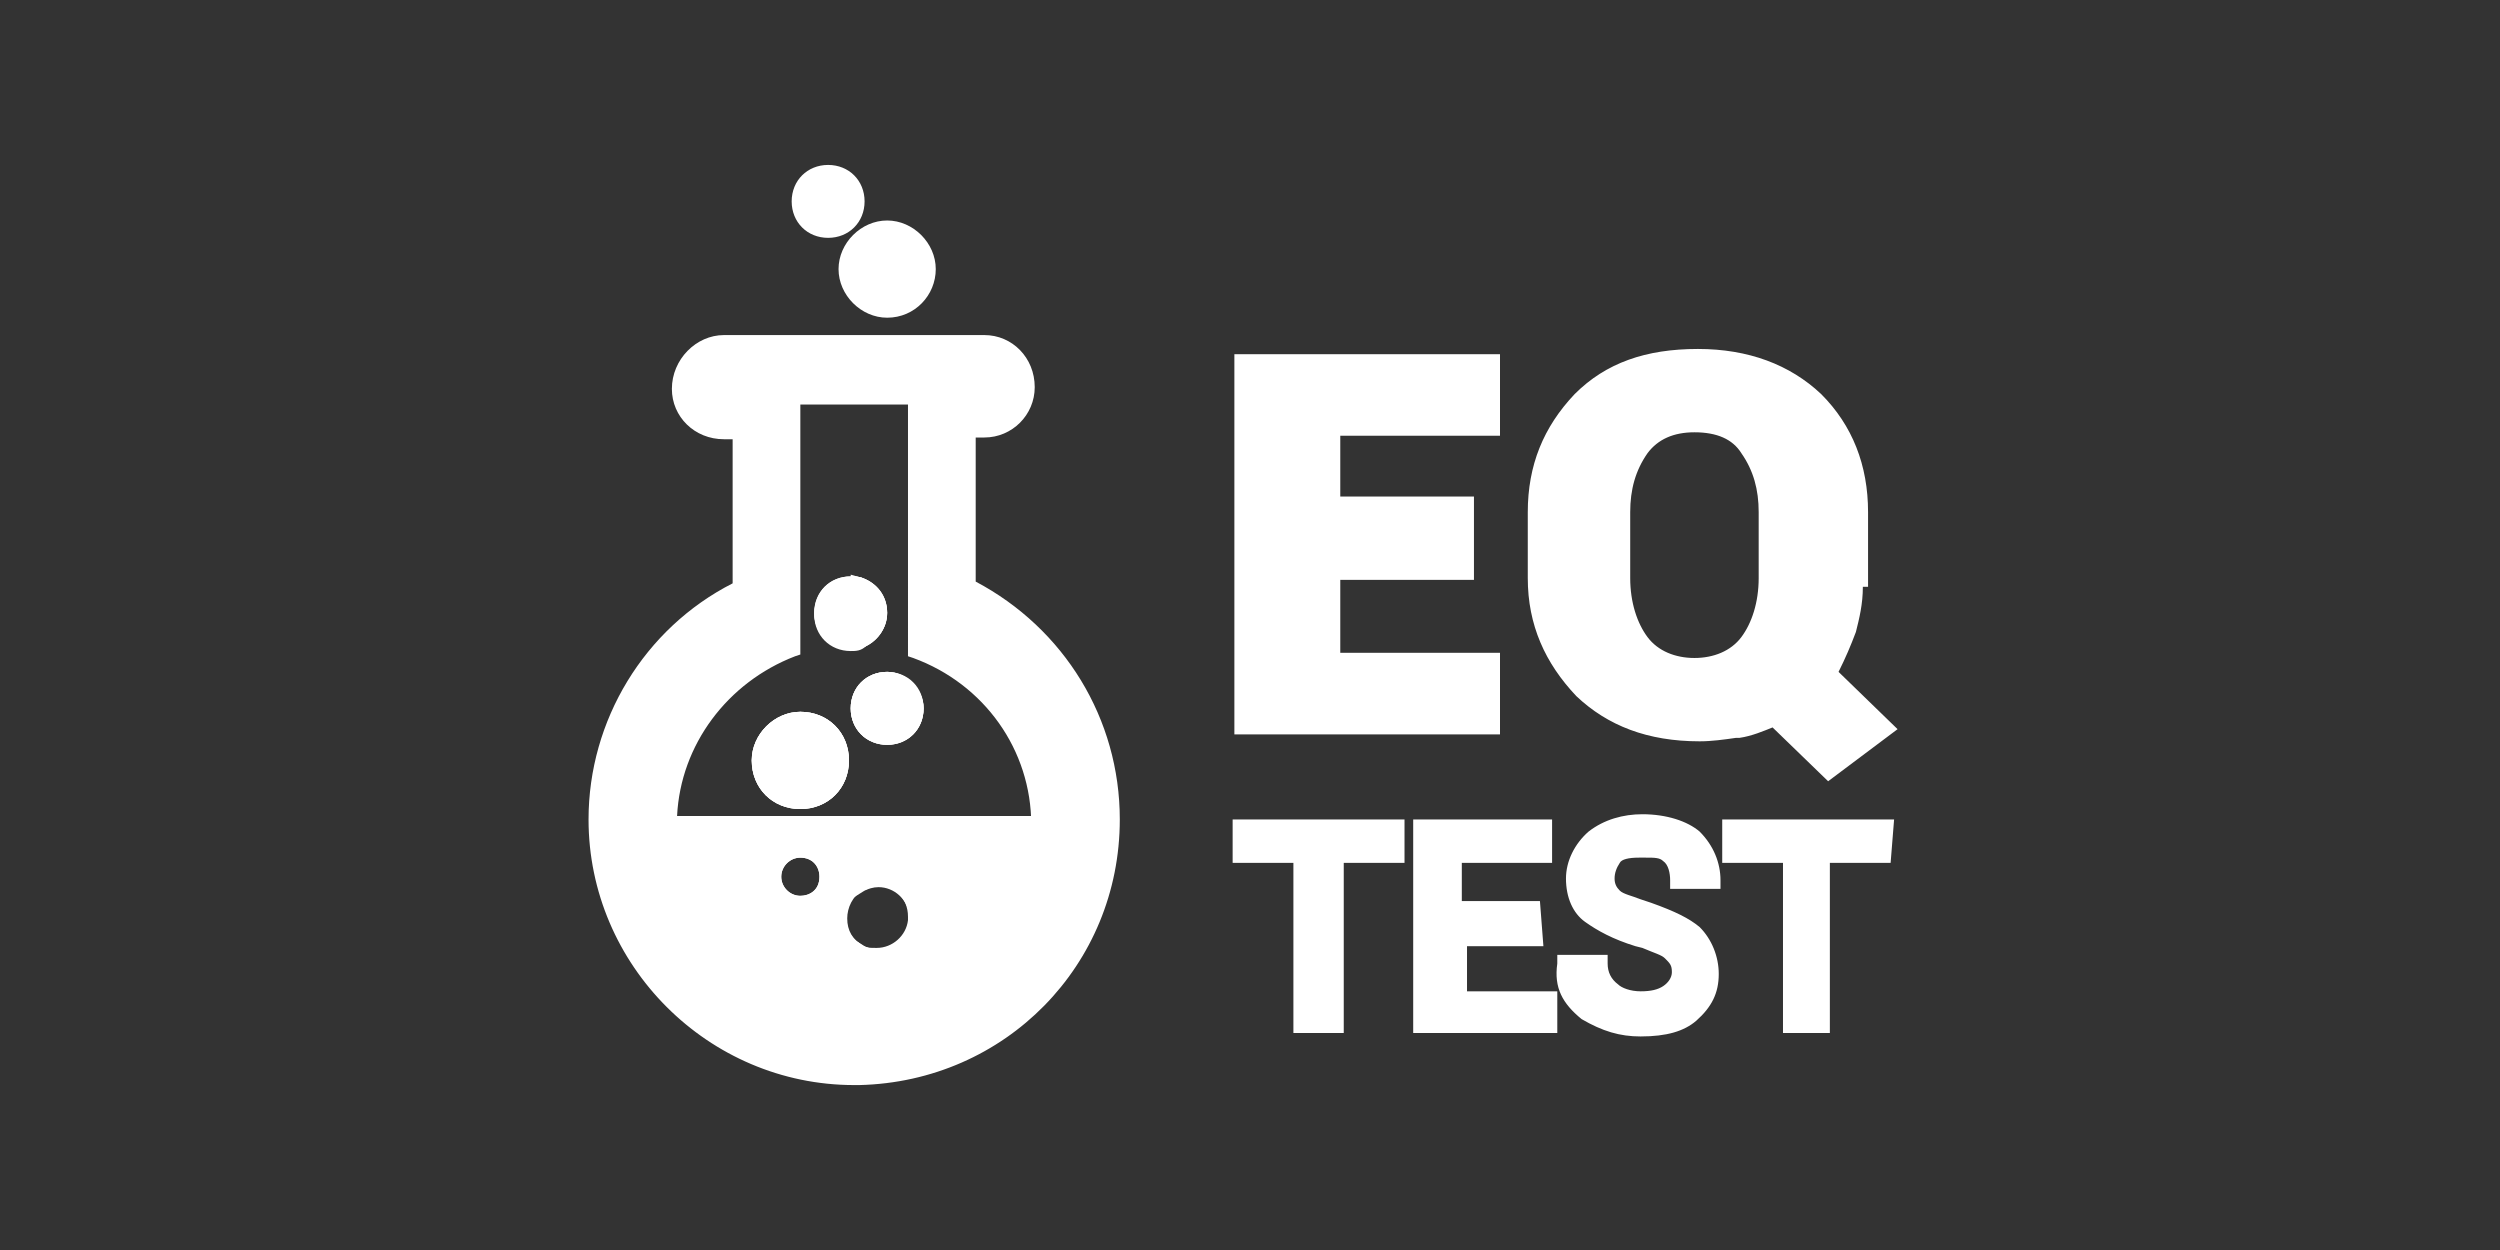 <svg id="Слой_1" xmlns="http://www.w3.org/2000/svg" viewBox="0 0 144 72"><rect x="0" y="0" width="144" height="72" fill="#333333" stroke="none"/><style>.st0{fill:#fff}</style><path class="st0" d="M46.1 41.5c-1.2 0-2.3 1-2.3 2.3s1 2.3 2.3 2.3 2.3-1 2.3-2.3-1-2.3-2.3-2.3zm2.9-7.7c-.9 0-1.6.7-1.6 1.6 0 .9.7 1.6 1.6 1.6.2 0 .4 0 .5-.1v-3c-.2-.1-.3-.1-.5-.1z"/><path class="st0" d="M46.1 46.6c-1.6 0-2.8-1.2-2.8-2.8 0-1.5 1.3-2.8 2.8-2.8 1.6 0 2.8 1.2 2.8 2.8 0 1.6-1.2 2.8-2.8 2.8zm0-4.6c-1 0-1.8.8-1.8 1.8s.8 1.8 1.8 1.8 1.8-.8 1.8-1.8-.7-1.8-1.8-1.8zm2.9-4.5c-1.2 0-2.1-.9-2.1-2.1s.9-2.1 2.1-2.1c.2 0 .4 0 .7.2l.3.1v3.5l-.1.1c-.3.3-.6.3-.9.3zm0-3.2c-.6 0-1.1.5-1.1 1.1s.5 1.1 1.1 1.1v-2.2z"/><path class="st0" d="M55.7 33.8v-9.1h1c1.3 0 2.4-1.1 2.4-2.4 0-1.4-1.1-2.5-2.4-2.5h-7.5v3h3.6v14.6c4.1 1.5 7.1 5.5 7.1 10.1h.1c0 5.8-4.6 10.6-10.4 10.7h-.1v-3.3c-.7-.4-1.2-1.1-1.2-2 0-.8.5-1.6 1.2-2v-3.4h-11c0-4.6 3-8.6 7.1-10.1V22.8h3.8v-3h-7.7c-1.3 0-2.5 1.2-2.5 2.6 0 1.3 1.1 2.4 2.5 2.4h1v9.1c-4.9 2.4-8.3 7.5-8.3 13.3C34.4 55.4 41 62 49.2 62h.3c8-.2 14.5-6.7 14.5-14.8 0-5.9-3.3-10.9-8.3-13.4zm-9.6 18.3c-.9 0-1.6-.7-1.6-1.6 0-.9.7-1.6 1.6-1.6s1.6.7 1.6 1.6c0 1-.7 1.6-1.6 1.6z"/><path class="st0" d="M49.2 62.5c-8.4 0-15.3-6.9-15.3-15.3 0-5.7 3.2-11 8.3-13.6v-8.3h-.5c-1.7 0-3-1.3-3-2.9 0-1.7 1.4-3.1 3-3.1h15c1.6 0 2.9 1.3 2.9 3 0 1.6-1.3 2.9-2.9 2.9h-.5v8.3c5.1 2.7 8.3 7.9 8.3 13.7 0 8.4-6.6 15.1-15 15.3h-.3zm-7.5-42.2c-1 0-2 1-2 2.1 0 1 .9 1.9 2 1.9h1.5v9.9l-.3.1c-4.9 2.4-8 7.4-8 12.9 0 7.9 6.4 14.3 14.3 14.3h.3c7.8-.2 14-6.5 14-14.3 0-5.5-3.1-10.5-8-13l-.3-.1v-9.9h1.5c1 0 1.9-.9 1.9-1.9 0-1.1-.9-2-1.9-2h-6.8v2h3.4v14.8c4.1 1.6 6.9 5.6 7.1 9.9l.1.5c0 6.1-4.9 11.1-10.9 11.2H49v-3.5c-.8-.5-1.2-1.4-1.2-2.3 0-.9.5-1.7 1.2-2.3V48H38v-.5c0-4.6 2.8-8.7 7.1-10.4V22.3h3.6v-2h-7zM39 47h11v4.2l-.3.1c-.6.3-.9 1-.9 1.6 0 .7.3 1.2.9 1.6l.3.1v3.1c5.1-.3 9.3-4.5 9.5-9.7l-.1-.5c0-4.3-2.7-8.1-6.8-9.6l-.3-.1V23.3h-6.2v14.4l-.3.1c-3.9 1.5-6.6 5.1-6.8 9.2zm7.1 5.6c-1.2 0-2.1-.9-2.1-2.1s.9-2.1 2.1-2.1 2.1.9 2.1 2.1c0 1.2-.8 2.1-2.1 2.1zm0-3.2c-.6 0-1.1.5-1.1 1.1s.5 1.1 1.1 1.1c.5 0 1.1-.3 1.1-1.1 0-.6-.4-1.1-1.1-1.1z"/><path class="st0" d="M49.5 36.8v-3c.6.2 1.1.8 1.1 1.5s-.4 1.3-1.1 1.5z"/><path class="st0" d="M49 37.5v-4.4l.7.2c.8.3 1.4 1.1 1.4 2 0 .9-.6 1.7-1.5 2l-.6.2zm1-2.6v.9c.1-.1.1-.3.1-.5s0-.3-.1-.4zM49.5 40.8c0-.9.7-1.6 1.6-1.6s1.6.7 1.6 1.6-.7 1.6-1.6 1.6-1.6-.6-1.6-1.6z"/><path class="st0" d="M51.1 42.9c-1.2 0-2.1-.9-2.1-2.1 0-1.2.9-2.1 2.1-2.1s2.1.9 2.1 2.1c0 1.2-.9 2.1-2.1 2.1zm0-3.2c-.6 0-1.1.5-1.1 1.1 0 .8.6 1.1 1.1 1.1.6 0 1.1-.5 1.1-1.1s-.4-1.1-1.1-1.1zM60 47.5c0 5.8-4.6 10.6-10.4 10.7h-.1v-3.3c.3.2.7.3 1.1.3 1.2 0 2.2-.9 2.3-2.2V52.7c-.1-1.2-1.1-2.1-2.3-2.1-.4 0-.8.1-1.1.3v-3.4H60z"/><path class="st0" d="M49.5 58.7H49V54l.8.5c.2.1.5.2.8.2 1 0 1.7-.7 1.8-1.7v-.2c-.1-1-.9-1.7-1.8-1.7-.3 0-.6.1-.8.2l-.8.5V47h11.5v.5c0 6.1-4.9 11.1-10.9 11.2h-.1zm.5-3.1v2c5.1-.3 9.2-4.5 9.5-9.7H50v2.2c.2 0 .4-.1.6-.1 1.5 0 2.7 1.1 2.8 2.6v.3c-.1 1.6-1.3 2.7-2.8 2.7-.2.1-.4.1-.6 0zM48.4 43.8c0 1.3-1 2.3-2.3 2.3s-2.3-1-2.3-2.3c0-1.2 1-2.3 2.3-2.3s2.3 1 2.3 2.3z"/><path class="st0" d="M46.1 46.6c-1.6 0-2.8-1.2-2.8-2.8 0-1.5 1.3-2.8 2.8-2.8 1.6 0 2.8 1.2 2.8 2.8 0 1.6-1.2 2.8-2.8 2.8zm0-4.6c-1 0-1.8.8-1.8 1.8s.8 1.8 1.8 1.8 1.8-.8 1.8-1.8-.7-1.8-1.8-1.8zM50.6 35.3c0 .7-.5 1.3-1.1 1.5-.2.1-.3.1-.5.1-.9 0-1.6-.7-1.6-1.6s.7-1.6 1.6-1.6c.2 0 .4 0 .5.1.7.2 1.1.8 1.1 1.5z"/><path class="st0" d="M49 37.4c-1.2 0-2.1-.9-2.1-2.1 0-1.2.9-2.1 2.1-2.1.2 0 .5 0 .7.1.8.3 1.4 1 1.4 2 0 .9-.6 1.7-1.4 2-.3.1-.4.1-.7.1zm0-3.2c-.6 0-1.1.5-1.1 1.1s.5 1.1 1.1 1.1h.3c.4-.2.8-.5.8-1.1 0-.5-.3-.9-.7-1l-.2-.1H49zm.3 0z"/><g><path class="st0" d="M52.7 40.8c0 .9-.7 1.6-1.6 1.6s-1.6-.7-1.6-1.6.7-1.6 1.6-1.6 1.6.8 1.6 1.6z"/><path class="st0" d="M51.1 42.9c-1.2 0-2.1-.9-2.1-2.1 0-1.2.9-2.1 2.1-2.1 1.1 0 2.1 1 2.1 2.1 0 1.2-.9 2.1-2.1 2.1zm0-3.2c-.6 0-1.1.5-1.1 1.1s.5 1.1 1.1 1.1 1.1-.5 1.1-1.1c0-.5-.4-1.1-1.1-1.1z"/></g><g><path class="st0" d="M48.4 43.8c0 1.3-1 2.3-2.3 2.3s-2.3-1-2.3-2.3c0-1.2 1-2.3 2.3-2.3s2.3 1 2.3 2.3z"/><path class="st0" d="M46.1 46.6c-1.6 0-2.8-1.2-2.8-2.8 0-1.5 1.3-2.8 2.8-2.8 1.6 0 2.8 1.2 2.8 2.8 0 1.6-1.2 2.8-2.8 2.8zm0-4.6c-1 0-1.8.8-1.8 1.8s.8 1.8 1.8 1.8 1.8-.8 1.8-1.8-.7-1.8-1.8-1.8z"/></g><g><circle class="st0" cx="51.1" cy="15.5" r="2.3"/><path class="st0" d="M51.1 18.3c-1.5 0-2.8-1.3-2.8-2.8s1.3-2.8 2.8-2.8 2.8 1.3 2.8 2.8-1.2 2.8-2.8 2.8zm0-4.6c-1 0-1.8.8-1.8 1.8s.8 1.8 1.8 1.8 1.8-.8 1.8-1.8-.8-1.8-1.8-1.8z"/></g><g><path class="st0" d="M52.7 40.8c0 .9-.7 1.6-1.6 1.6s-1.6-.7-1.6-1.6.7-1.6 1.6-1.6 1.6.8 1.6 1.6z"/><path class="st0" d="M51.1 42.9c-1.2 0-2.1-.9-2.1-2.1 0-1.2.9-2.1 2.1-2.1 1.1 0 2.1 1 2.1 2.1 0 1.2-.9 2.1-2.1 2.1zm0-3.2c-.6 0-1.1.5-1.1 1.1s.5 1.1 1.1 1.1 1.1-.5 1.1-1.1c0-.5-.4-1.1-1.1-1.1z"/></g><g><path class="st0" d="M38.6 47.5c0 5.9 4.8 10.7 10.7 10.7h.3c5.8-.1 10.4-4.9 10.4-10.7H38.6zm7.5 4.6c-.9 0-1.6-.7-1.6-1.6 0-.9.7-1.6 1.6-1.6s1.6.7 1.6 1.6c0 1-.7 1.6-1.6 1.6zm6.7.9c-.1 1.2-1.1 2.1-2.3 2.1-.4 0-.8-.1-1.1-.3-.7-.4-1.2-1.1-1.2-2 0-.8.5-1.6 1.2-2 .3-.2.7-.3 1.1-.3 1.2 0 2.2.9 2.3 2.2v.1c.1 0 .1.2 0 .2z"/><path class="st0" d="M49.3 58.7c-6.2 0-11.2-5-11.2-11.2V47h22.4v.5c0 6.1-4.9 11.1-10.9 11.2h-.3zM39.1 48c.3 5.4 4.7 9.7 10.2 9.7h.3c5.3-.1 9.6-4.4 9.9-9.7H39.1zm11.4 7.6c-.5 0-1-.1-1.4-.4-.9-.5-1.4-1.4-1.4-2.4s.6-1.9 1.5-2.4c.3-.2.8-.4 1.3-.4 1.5 0 2.6 1.1 2.8 2.6.1.1.1.2.1.3 0 .1 0 .2-.1.3-.2 1.4-1.4 2.4-2.8 2.4zm0-4.6c-.3 0-.6.1-.8.2-.6.3-1 1-1 1.6 0 .7.3 1.2.9 1.6.2.2.5.2.9.2.9 0 1.7-.7 1.8-1.6v-.2c0-1.1-.8-1.8-1.8-1.8zm-4.4 1.6c-1.2 0-2.1-.9-2.1-2.1s.9-2.1 2.1-2.1 2.1.9 2.1 2.1c0 1.2-.8 2.1-2.1 2.1zm0-3.2c-.6 0-1.1.5-1.1 1.1s.5 1.1 1.1 1.1c.5 0 1.1-.3 1.1-1.1 0-.6-.4-1.1-1.1-1.1z"/></g><g><path class="st0" d="M50.6 35.3c0 .7-.5 1.3-1.1 1.5-.2.1-.3.1-.5.1-.9 0-1.6-.7-1.6-1.6s.7-1.6 1.6-1.6c.2 0 .4 0 .5.1.7.2 1.1.8 1.1 1.5z"/><path class="st0" d="M49 37.4c-1.2 0-2.1-.9-2.1-2.1 0-1.2.9-2.1 2.1-2.1.2 0 .5 0 .7.1.8.3 1.4 1 1.4 2 0 .9-.6 1.7-1.4 2-.3.1-.4.1-.7.1zm0-3.2c-.6 0-1.1.5-1.1 1.1s.5 1.1 1.1 1.1h.3c.4-.2.8-.5.8-1.1 0-.5-.3-.9-.7-1l-.2-.1H49zm.3 0z"/></g><g><circle class="st0" cx="47.7" cy="11.6" r="1.6"/><path class="st0" d="M47.7 13.7c-1.2 0-2.1-.9-2.1-2.1s.9-2.1 2.1-2.1 2.1.9 2.1 2.1-.9 2.1-2.1 2.1zm0-3.2c-.6 0-1.1.5-1.1 1.1s.5 1.1 1.1 1.1 1.1-.5 1.1-1.1-.5-1.1-1.1-1.1z"/></g><g><path class="st0" d="M84.4 32.9h-7.7v5.2h9.2v3.7H71.6V20.9h14.3v3.7h-9.2v4.5h7.7v3.8z"/><path class="st0" d="M86.4 42.3H71.1V20.4h15.3v4.7h-9.2v3.5h7.7v4.8h-7.7v4.2h9.2v4.7zm-14.3-1h13.3v-2.7h-9.2v-6.2h7.7v-2.8h-7.7v-5.5h9.2v-2.7H72.1v19.9z"/><g><path class="st0" d="M106.8 33.3c0 1-.1 2-.4 2.9s-.7 1.7-1.2 2.5l3.3 3.2-3.2 2.4-3.1-3c-.6.3-1.3.6-2.1.7s-1.5.2-2.3.2c-2.8 0-5-.8-6.7-2.5s-2.6-3.8-2.6-6.4v-3.8c0-2.6.9-4.7 2.6-6.4 1.7-1.7 3.9-2.5 6.7-2.5 2.7 0 5 .8 6.7 2.5s2.6 3.8 2.6 6.4v3.8h-.3zm-5-3.8c0-1.5-.4-2.7-1.1-3.7s-1.8-1.4-3.1-1.4c-1.4 0-2.4.5-3.1 1.4-.7 1-1.1 2.2-1.1 3.7v3.8c0 1.5.4 2.8 1.1 3.7s1.8 1.4 3.1 1.4 2.4-.5 3.1-1.4 1.1-2.2 1.1-3.7v-3.8z"/><path class="st0" d="M105.3 45l-3.2-3.1c-.5.2-1.2.5-1.9.6h-.2c-.7.1-1.4.2-2.1.2-3 0-5.3-.9-7.1-2.6C89 38.2 88 36 88 33.3v-3.8c0-2.7.9-4.9 2.7-6.8 1.8-1.8 4.1-2.6 7.1-2.6 2.9 0 5.3.9 7.1 2.6 1.8 1.8 2.7 4.1 2.7 6.8v4.3h-.3c0 1-.2 1.8-.4 2.6-.3.8-.6 1.5-1 2.3l3.4 3.3-4 3zm-3-4.3l3 2.9 2.4-1.8-3.2-3.1.2-.3c.5-.8.9-1.6 1.1-2.4.3-.8.4-1.7.4-2.7v-.5h.3v-3.3c0-2.4-.8-4.4-2.5-6-1.6-1.6-3.7-2.4-6.3-2.4-2.7 0-4.8.8-6.3 2.4-1.7 1.7-2.5 3.6-2.5 6v3.8c0 2.4.8 4.4 2.5 6 1.6 1.6 3.7 2.4 6.3 2.4.7 0 1.3-.1 2-.2h.2c.7-.1 1.4-.4 1.9-.7l.5-.1zm-4.7-1.8c-1.5 0-2.7-.6-3.5-1.6-.8-1-1.2-2.4-1.2-4v-3.8c0-1.5.4-2.8 1.2-4 .8-1.1 2-1.6 3.5-1.6 1.6 0 2.8.5 3.5 1.6.8 1.1 1.2 2.4 1.2 4v3.8c0 1.6-.4 3-1.2 4-.8 1-2 1.6-3.5 1.6zm0-14c-1.2 0-2.1.4-2.7 1.2-.7 1-1 2.1-1 3.4v3.8c0 1.4.4 2.6 1 3.4.6.8 1.6 1.2 2.7 1.2s2.1-.4 2.7-1.2c.6-.8 1-2 1-3.4v-3.8c0-1.3-.3-2.4-1-3.4-.5-.8-1.4-1.2-2.7-1.2z"/></g></g><g><path class="st0" d="M80.4 49.2h-3.5V59H75v-9.8h-3.5v-1.5h8.9v1.5z"/><path class="st0" d="M77.4 59.5h-2.9v-9.8H71v-2.5h9.9v2.5h-3.5v9.8zm-1.9-1h.9v-9.8h3.5v-.5H72v.5h3.5v9.8zM88.3 54h-4.4v3.6h5.2V59h-7.2V47.7h7v1.5h-5.2v3.2h4.5l.1 1.6z"/><path class="st0" d="M89.6 59.5h-8.2V47.2h8v2.5h-5.2v2.2h4.5l.2 2.6h-4.4v2.6h5.2v2.4zm-7.2-1h6.2v-.4h-5.2v-4.6h4.4v-.6h-4.5v-4.2h5.2v-.5h-6v10.3z"/><g><path class="st0" d="M96.8 56.1c0-.5-.1-.8-.5-1.2s-.9-.5-1.9-.8c-1.2-.4-2.1-.8-2.8-1.3-.7-.5-.9-1.3-.9-2.1 0-.9.4-1.7 1.1-2.3.7-.5 1.7-.9 2.8-.9 1.2 0 2.3.3 2.9.9.7.7 1.1 1.5 1.1 2.4h-1.9c0-.5-.1-1.1-.5-1.5-.5-.4-1-.3-1.7-.3s-1.2.1-1.5.4-.5.7-.5 1.2c0 .4.1.8.5 1.1s1.1.5 1.9.8c1.2.4 2.1.8 2.7 1.3.5.5.9 1.3.9 2.3s-.4 1.7-1.1 2.3-1.7.8-2.9.8-2.1-.3-3.1-.9c-.9-.7-1.3-1.5-1.2-2.7h1.9c0 .7.3 1.2.7 1.6.4.4 1.1.5 1.7.5.7 0 1.2-.1 1.6-.4s.7-.7.7-1.2z"/><path class="st0" d="M94.5 59.7c-1.2 0-2.2-.3-3.4-1-1.1-.9-1.6-1.8-1.4-3.2V55h2.9v.5c0 .5.2.9.6 1.2.2.2.7.4 1.3.4.6 0 1-.1 1.3-.3.3-.2.5-.5.5-.8 0-.4-.1-.5-.4-.8-.2-.2-.6-.3-1.3-.6l-.4-.1c-1.3-.4-2.2-.9-2.9-1.4-.7-.5-1.1-1.4-1.1-2.5 0-1 .5-2 1.3-2.7.9-.7 2-1 3.1-1 1.4 0 2.6.4 3.3 1 .8.8 1.2 1.8 1.2 2.8v.5h-2.9v-.5c0-.4-.1-.9-.4-1.1-.2-.2-.5-.2-1-.2h-.4c-.6 0-1 .1-1.1.3-.2.3-.3.6-.3.9 0 .3.1.5.3.7.2.2.7.3 1.2.5l.6.2c1.4.5 2.2.9 2.8 1.4.7.7 1.1 1.7 1.1 2.7 0 1.1-.4 1.9-1.3 2.7-.7.6-1.7.9-3.2.9zm-3.8-3.6c0 .7.4 1.3 1 1.8.9.6 1.8.8 2.8.8 1.2 0 2-.2 2.6-.7.6-.6.9-1.1.9-1.9 0-.8-.3-1.5-.8-1.9-.5-.4-1.3-.8-2.5-1.2l-.6-.2c-.6-.2-1.1-.4-1.5-.7-.5-.3-.7-.9-.7-1.5s.2-1.1.6-1.6c.5-.5 1.2-.5 1.9-.5h.3c.5 0 1.1 0 1.7.4.4.4.6.8.7 1.4h.9c-.1-.5-.4-1.1-.9-1.5-.5-.5-1.4-.8-2.5-.8-.9 0-1.8.3-2.5.8-.6.5-.9 1.2-.9 1.9 0 .8.2 1.4.7 1.7.6.4 1.4.8 2.7 1.2l.4.1c.8.2 1.3.4 1.7.8.5.5.6.9.6 1.6 0 .6-.3 1.2-.9 1.6-.5.4-1 .5-1.9.5-.9 0-1.6-.2-2.1-.6-.4-.4-.7-.9-.8-1.5h-.9z"/></g><g><path class="st0" d="M108.5 49.2H105V59h-1.8v-9.8h-3.5v-1.5h8.9l-.1 1.5z"/><path class="st0" d="M105.5 59.5h-2.8v-9.8h-3.5v-2.5h9.9l-.2 2.5h-3.5v9.8zm-1.8-1h.8v-9.8h3.5v-.5h-7.9v.5h3.5v9.8z"/></g></g></svg>